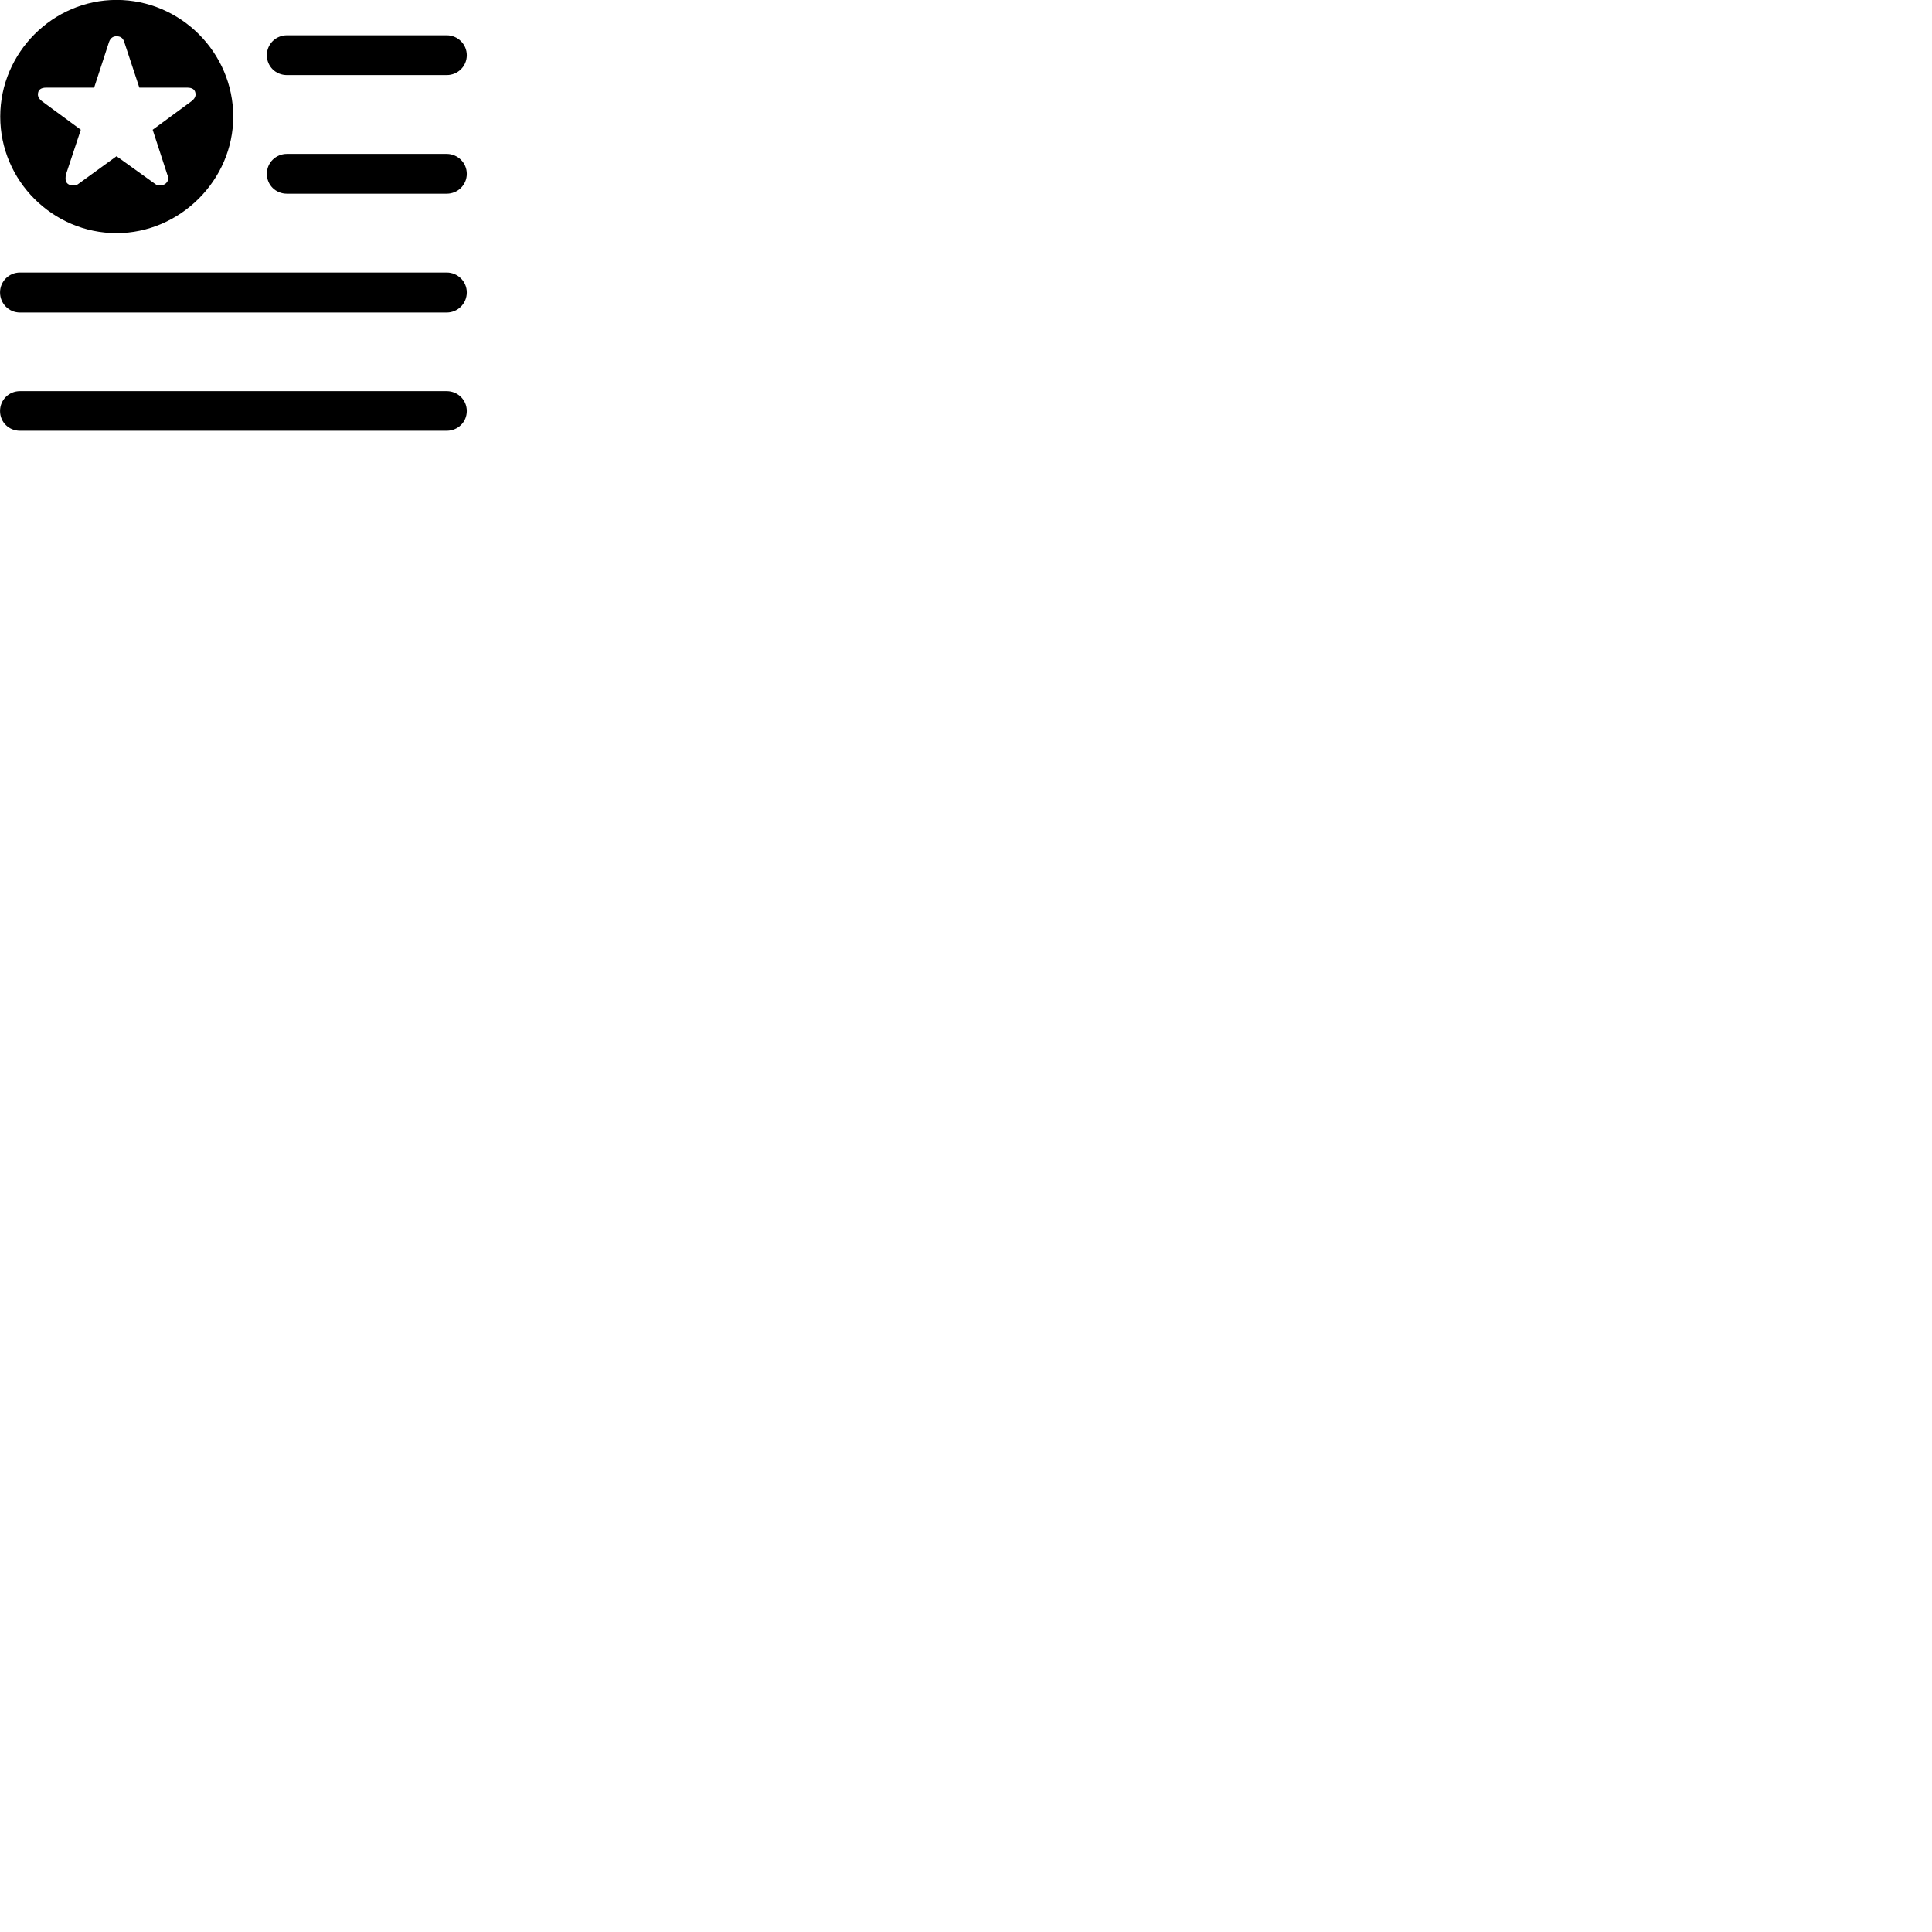 
        <svg xmlns="http://www.w3.org/2000/svg" viewBox="0 0 100 100">
            <path d="M6.032 12.066C9.312 12.066 12.072 9.326 12.072 6.036C12.072 2.726 9.352 -0.004 6.032 -0.004C2.732 -0.004 0.012 2.726 0.012 6.036C0.012 9.356 2.732 12.066 6.032 12.066ZM14.852 3.886H23.122C23.692 3.886 24.162 3.436 24.162 2.856C24.162 2.286 23.692 1.826 23.122 1.826H14.852C14.272 1.826 13.812 2.286 13.812 2.856C13.812 3.436 14.272 3.886 14.852 3.886ZM3.782 9.596C3.572 9.596 3.392 9.496 3.392 9.246C3.392 9.156 3.402 9.086 3.412 9.036L4.182 6.716L2.182 5.246C2.062 5.166 1.962 5.026 1.962 4.896C1.962 4.626 2.142 4.536 2.392 4.536H4.872L5.642 2.176C5.722 1.946 5.872 1.876 6.032 1.876C6.212 1.876 6.362 1.946 6.432 2.176L7.212 4.536H9.692C9.942 4.536 10.122 4.626 10.122 4.896C10.122 5.026 10.022 5.166 9.902 5.246L7.902 6.716L8.662 9.046C8.682 9.096 8.712 9.166 8.712 9.206C8.712 9.446 8.512 9.596 8.302 9.596C8.202 9.596 8.122 9.596 8.052 9.536L6.032 8.086L4.032 9.536C3.972 9.586 3.882 9.596 3.782 9.596ZM14.852 10.026H23.122C23.692 10.026 24.162 9.576 24.162 8.996C24.162 8.426 23.692 7.966 23.122 7.966H14.852C14.272 7.966 13.812 8.426 13.812 8.996C13.812 9.576 14.272 10.026 14.852 10.026ZM1.032 16.176H23.122C23.692 16.176 24.162 15.716 24.162 15.136C24.162 14.566 23.692 14.106 23.122 14.106H1.032C0.462 14.106 0.002 14.566 0.002 15.136C0.002 15.716 0.462 16.176 1.032 16.176ZM1.032 22.296H23.122C23.692 22.296 24.162 21.856 24.162 21.276C24.162 20.696 23.692 20.246 23.122 20.246H1.032C0.462 20.246 0.002 20.696 0.002 21.276C0.002 21.856 0.462 22.296 1.032 22.296Z" />
        </svg>
    